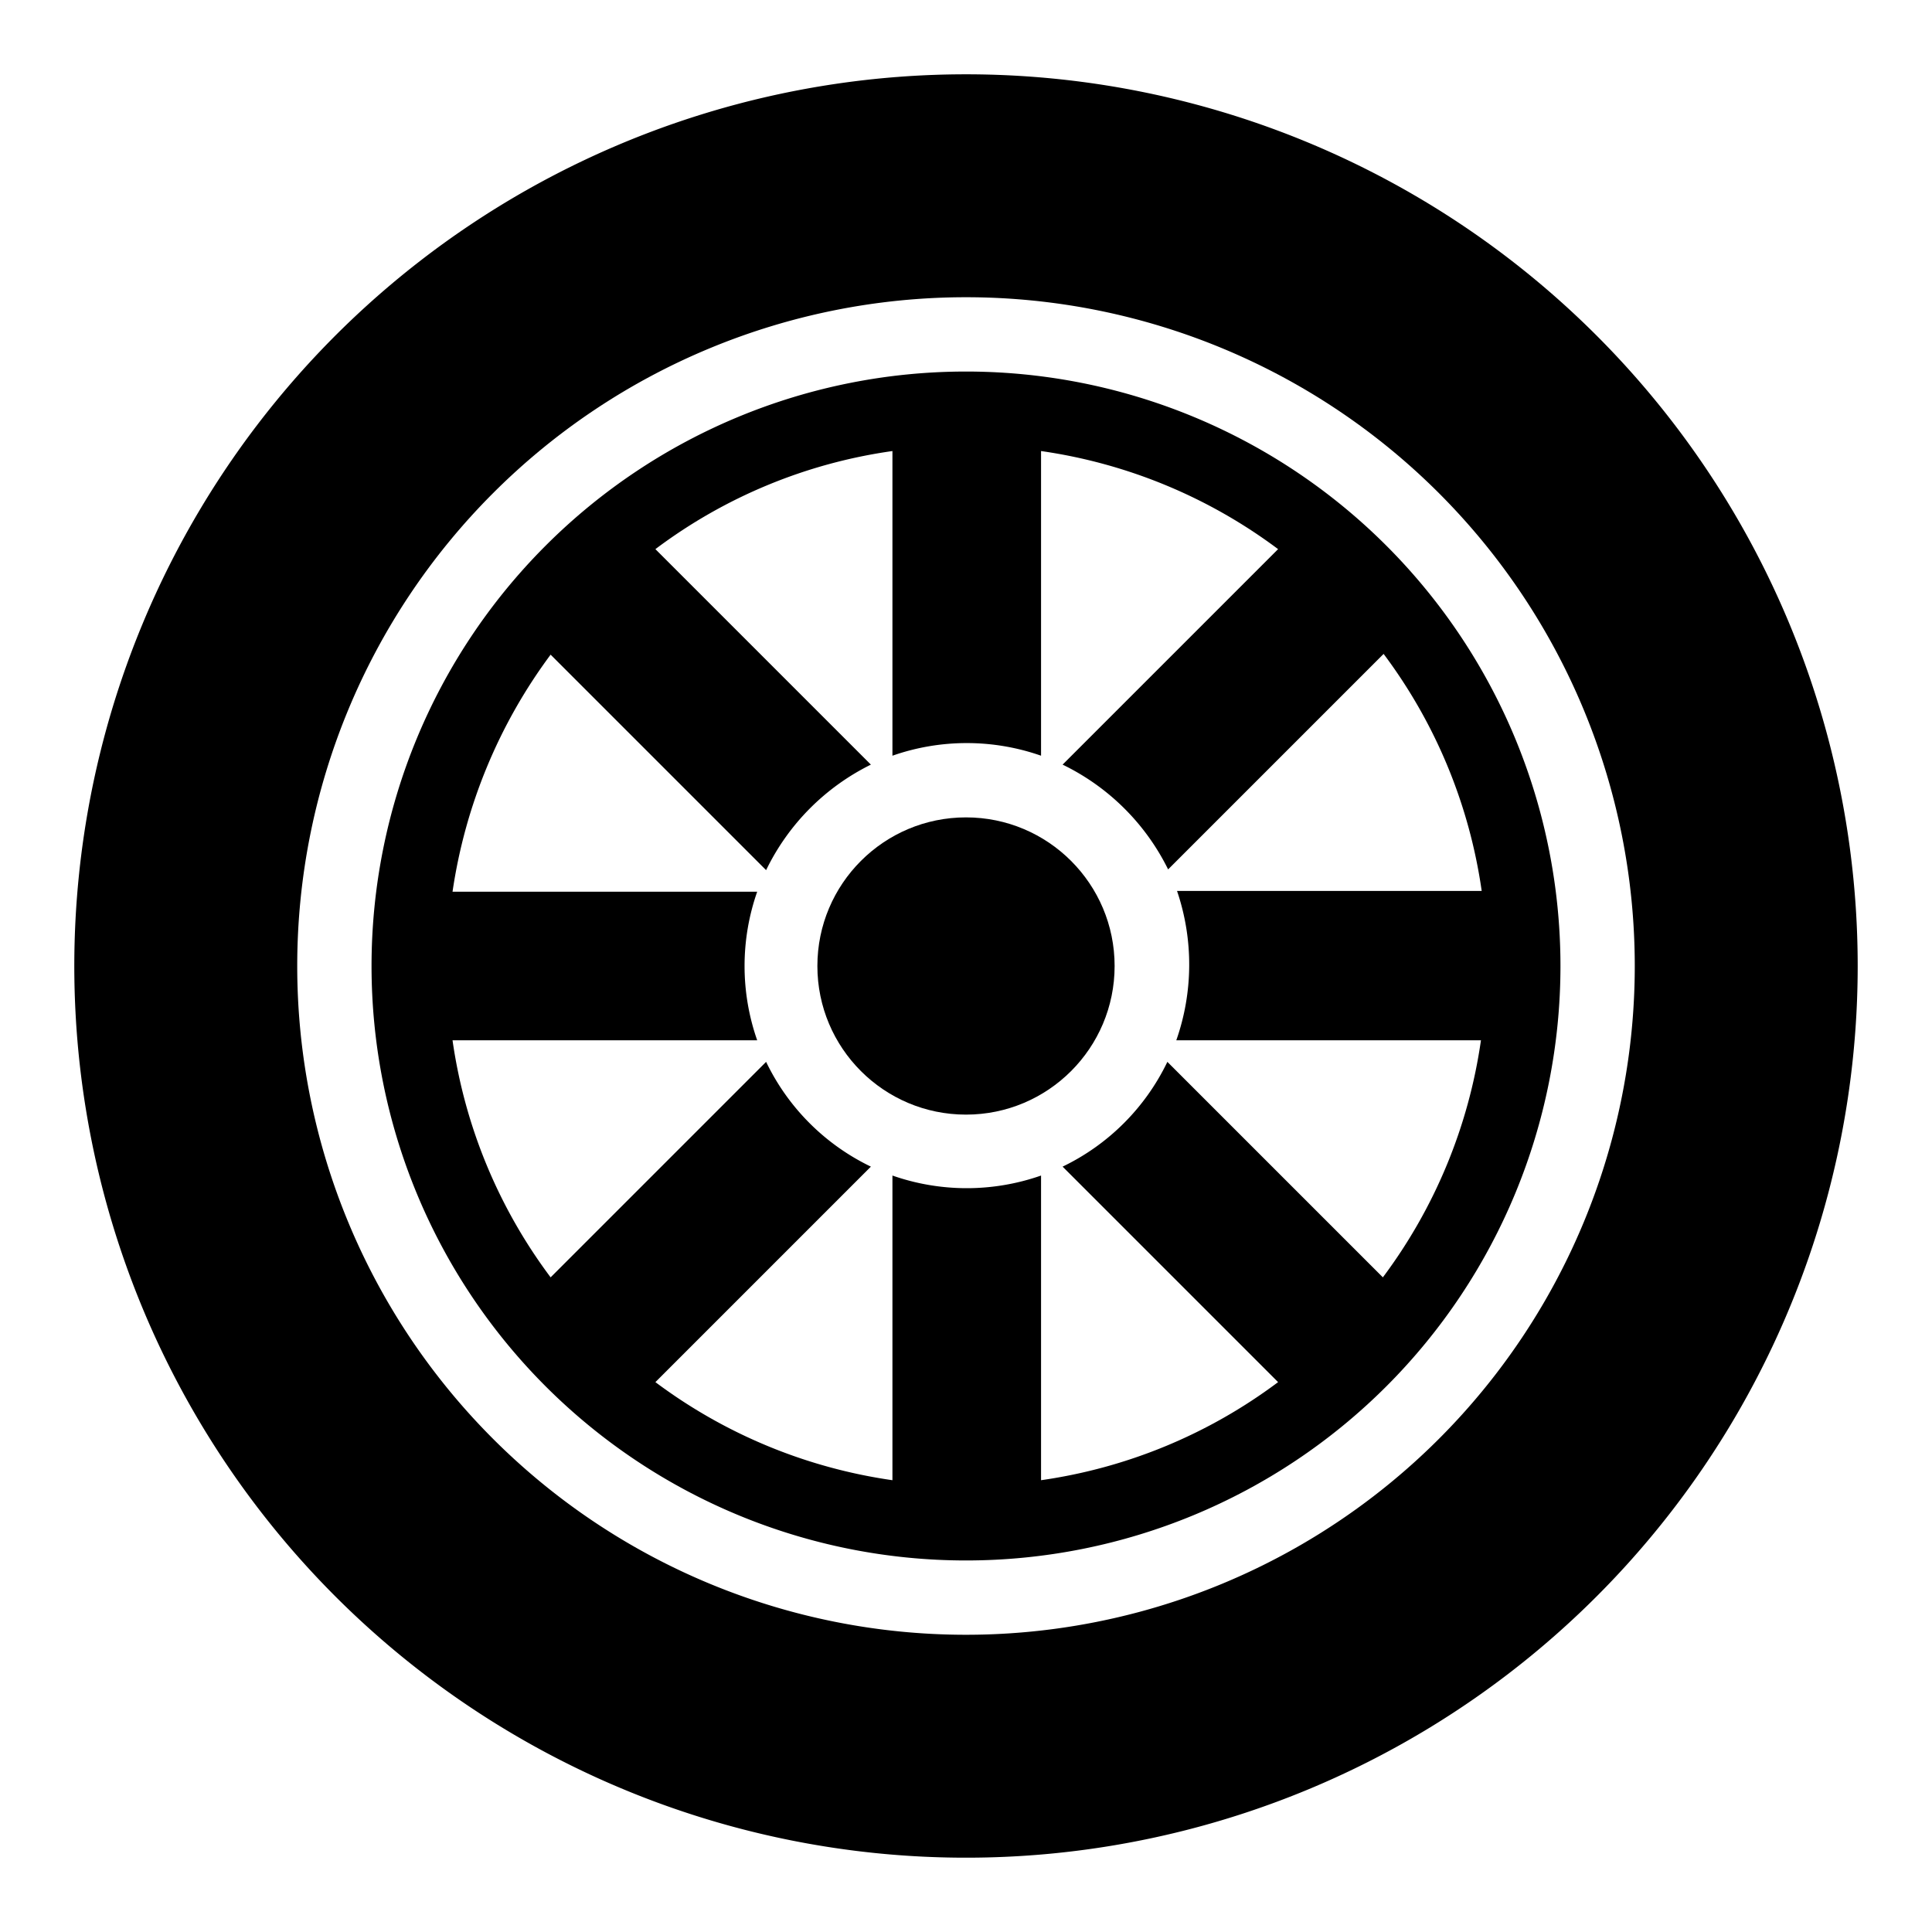 <svg id="a4f9a431-2294-4e21-a979-970d93d2daaa" data-name="Blue" xmlns="http://www.w3.org/2000/svg" viewBox="0 0 260 260"><path d="M130,10A120,120,0,1,0,250,130,120,120,0,0,0,130,10Zm0,210a90,90,0,1,1,90-90A90,90,0,0,1,130,220Z"/><path d="M130,50a80,80,0,1,0,80,80A80,80,0,0,0,130,50Zm28.3,90h41a69.77,69.77,0,0,1-13.2,31.9l-29-29A30.14,30.14,0,0,1,143,157l29,29a69.59,69.59,0,0,1-31.9,13.2v-41a30.26,30.26,0,0,1-20,0v41A69.77,69.77,0,0,1,88.2,186l29-29a30.14,30.14,0,0,1-14.1-14.1l-29,29A69.59,69.59,0,0,1,60.9,140h41a30.26,30.26,0,0,1,0-20h-41A70.68,70.68,0,0,1,74.1,88.1l29,29a30.8,30.8,0,0,1,14.1-14.2l-29-29a69.15,69.15,0,0,1,31.9-13.2v41a30.26,30.26,0,0,1,20,0v-41A69.77,69.77,0,0,1,172,73.9l-29,29A30.8,30.8,0,0,1,157.2,117l29-29a69.59,69.59,0,0,1,13.2,31.9h-41A30.77,30.77,0,0,1,158.3,140Z"/><circle cx="130" cy="130" r="20"/></svg>